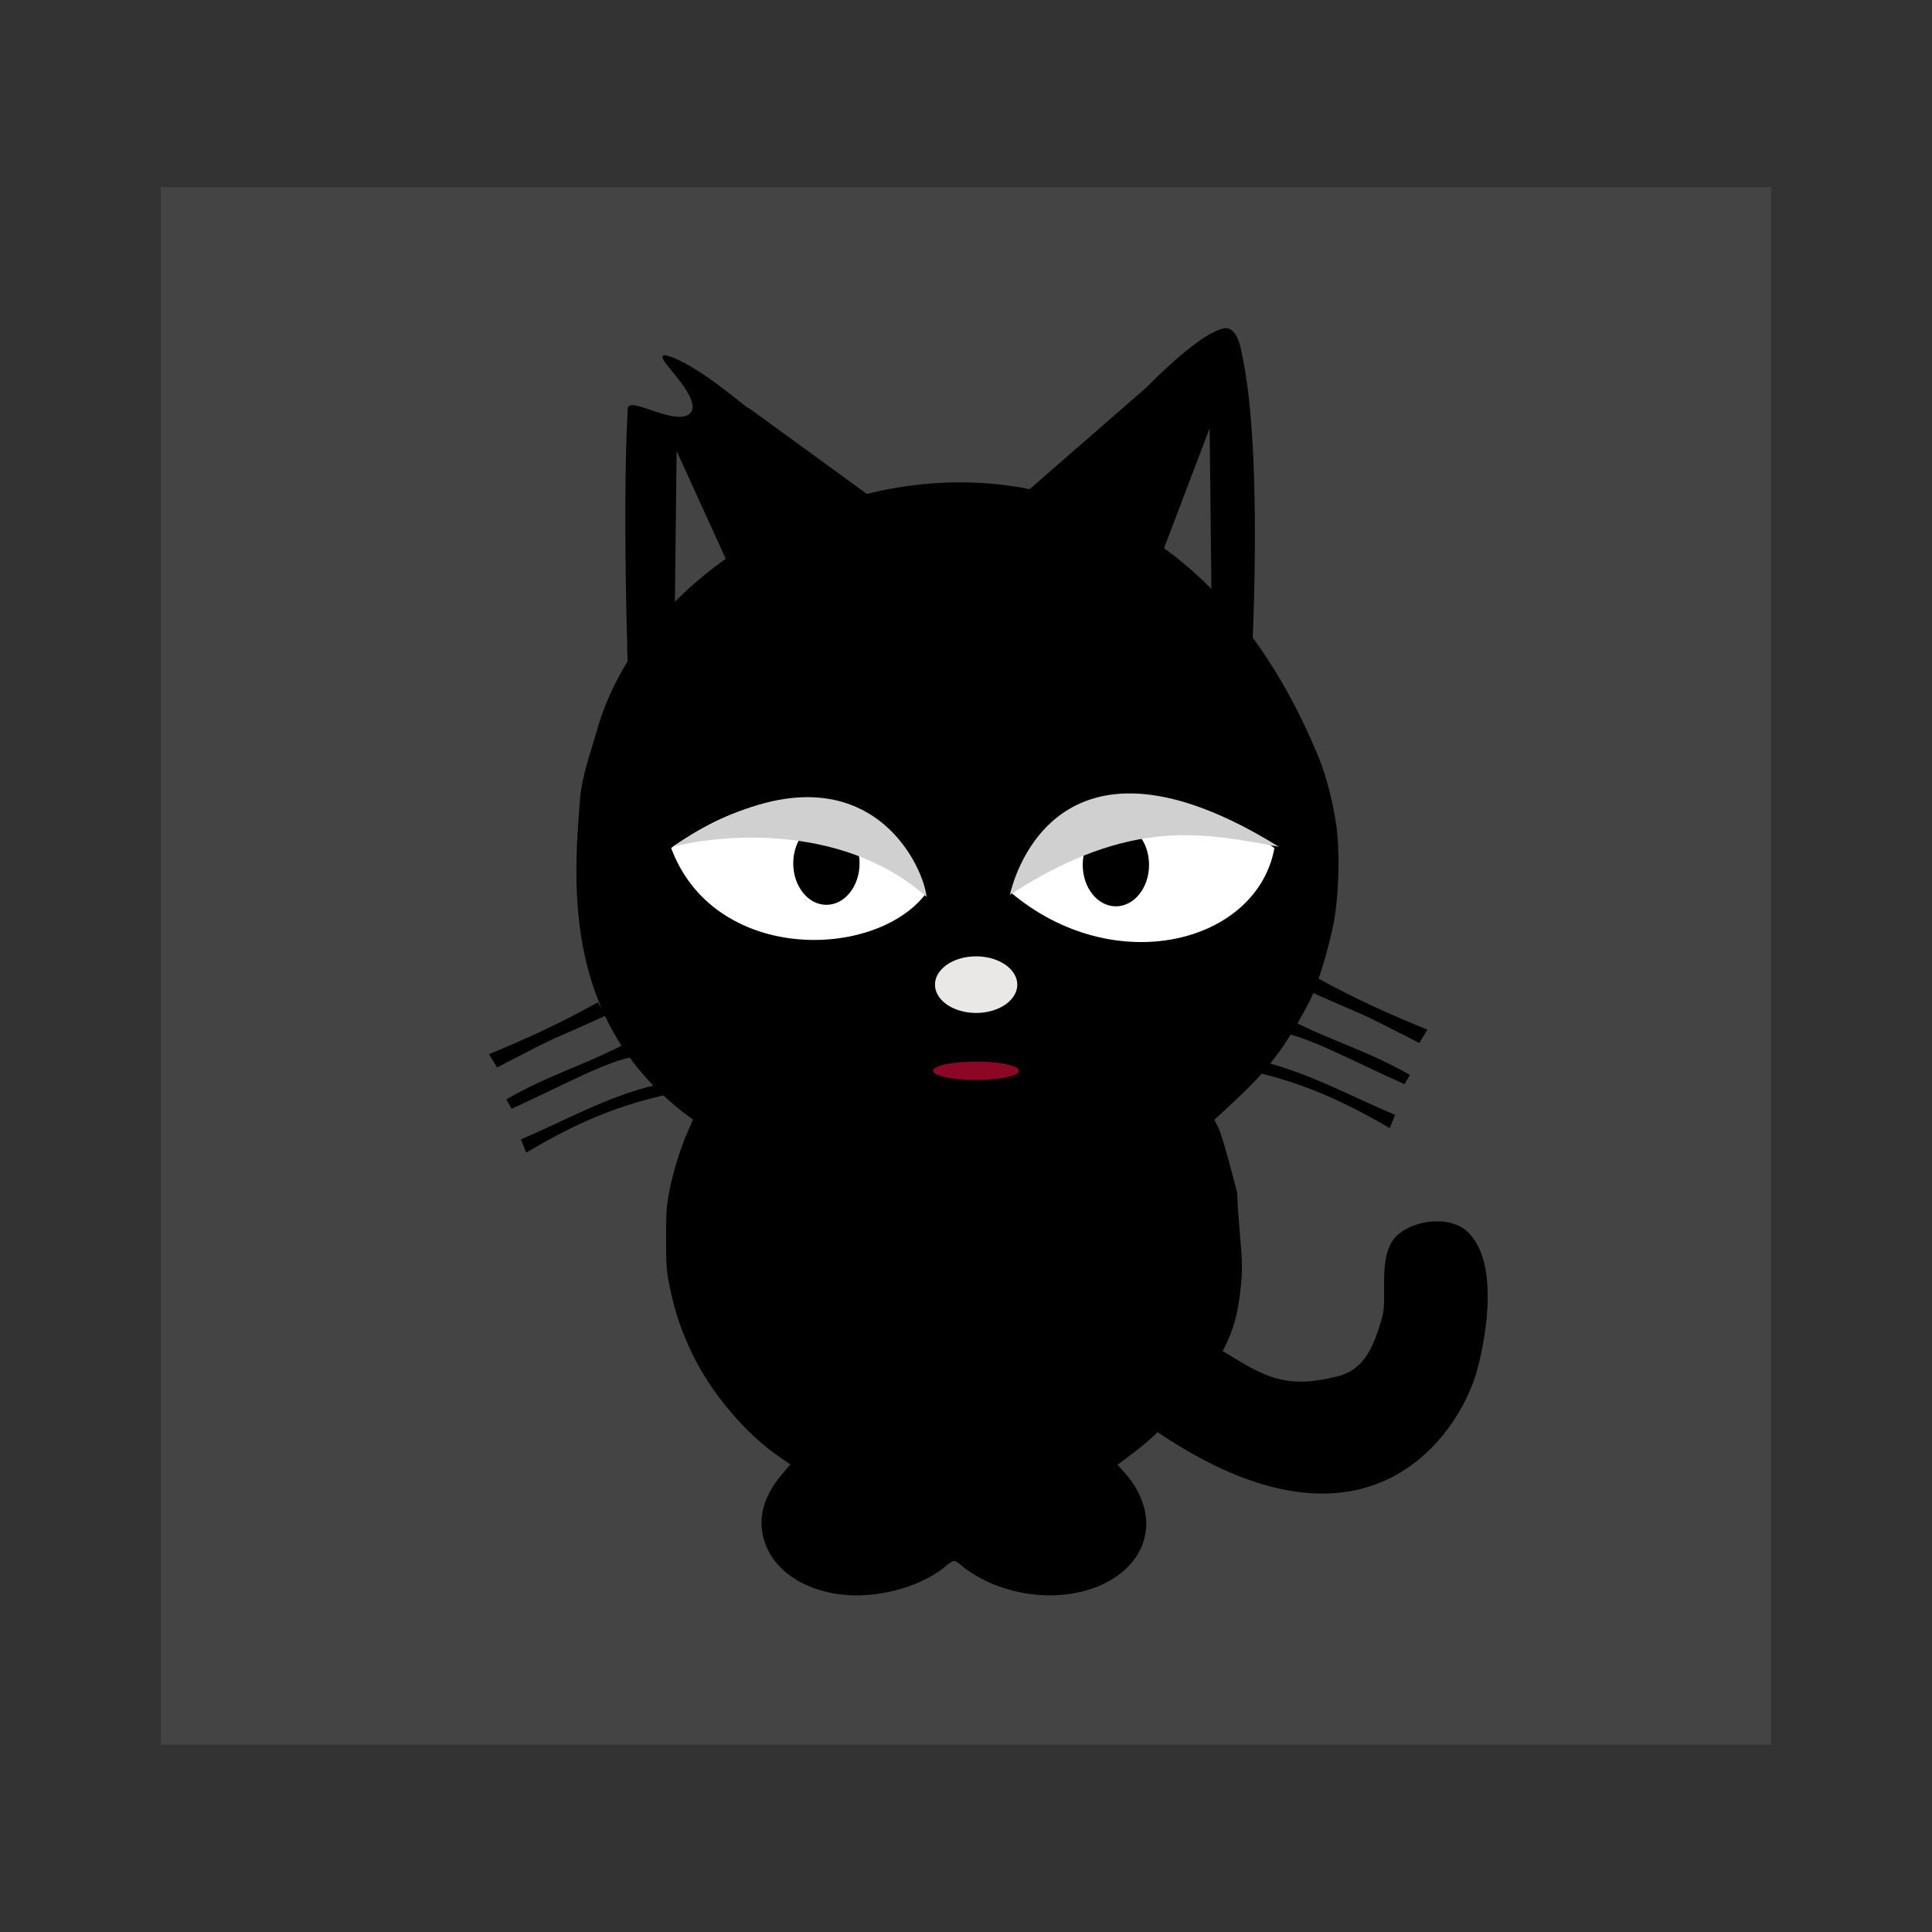<svg:svg xmlns:dc="http://purl.org/dc/elements/1.1/" xmlns:ns1="http://sodipodi.sourceforge.net/DTD/sodipodi-0.dtd" xmlns:ns2="http://www.inkscape.org/namespaces/inkscape" xmlns:ns4="http://creativecommons.org/ns#" xmlns:ns6="http://www.w3.org/1999/xlink" xmlns:rdf="http://www.w3.org/1999/02/22-rdf-syntax-ns#" xmlns:svg="http://www.w3.org/2000/svg" height="790.961" id="svg2" version="1.1" viewBox="-91.442 -90.827 790.961 790.961" width="790.961" ns1:docname="blackcat-animation.svg" ns2:version="0.48.2 r9819">
  <svg:rect x="-91.442" y="-90.827" width="790.961" height="790.961" fill="#333333" stroke="none"/>
  <svg:defs id="defs6" />
  <ns1:namedview bordercolor="#666666" borderlayer="true" borderopacity="1" gridtolerance="10" guidetolerance="10" id="namedview4" objecttolerance="10" pagecolor="#ffffff" showgrid="false" showguides="true" ns2:current-layer="layer8" ns2:cx="351.95304" ns2:cy="279.64799" ns2:guide-bbox="true" ns2:pageopacity="0" ns2:pageshadow="2" ns2:showpageshadow="false" ns2:window-height="969" ns2:window-maximized="0" ns2:window-width="1336" ns2:window-x="257" ns2:window-y="20" ns2:zoom="1.2" />
  <svg:g id="g2987" style="display:inline" transform="translate(23.729,-193.22)" />
  <svg:g id="layer8" style="display:inline" ns2:groupmode="layer" ns2:label="BG">
    <svg:path d="m -25.528,-14.184 659.134,0 0,637.675 -659.134,0 z" id="BG" style="fill:#4f4f4f;fill-opacity:0.612;fill-rule:nonzero;stroke:#e8b3b3;stroke-width:0;stroke-linecap:round;stroke-linejoin:round;stroke-miterlimit:4;stroke-opacity:1;stroke-dashoffset:0" ns2:connector-curvature="0" />
  </svg:g>
  <svg:g id="layer1" style="display:inline" ns2:groupmode="layer" ns2:label="cat-body">
    <svg:path d="m 249.637,561.48 c -12.589,-2.369 -22.249,-8.77 -26.626,-17.647 -5.001,-10.141 -3.056,-20.793 5.677,-31.087 l 3.42,-4.032 -4.228,-2.903 c -14.269,-9.796 -28.426,-26.592 -36.147,-42.885 -4.25,-8.968 -6.756,-16.363 -8.785,-25.92 -1.511,-7.117 -1.697,-9.366 -1.71,-20.662 -0.012,-10.68 0.212,-13.806 1.423,-19.859 1.623,-8.11 4.701,-17.958 7.638,-24.435 1.089,-2.401 1.98,-4.427 1.98,-4.503 -53.483,-38.316 -48.962,-96.038 -46.369,-129.871 0.608,-10.275 4.451,-20.353 7.207,-30.026 28.754,-100.913 221.068,-169.59 295.414,11.86 3.088,7.659 5.781,18.133 7.118,27.683 1.57,11.215 0.977,30.028 -1.286,40.811 -2.039,9.718 -5.783,22.934 -9.553,30.893 -13.033,25.041 -21.623,32.638 -39.095,48.714 l 1.586,3.135 c 2.043,4.037 7.728,26.654 7.728,26.654 0.872,19.903 3.072,27.939 1.298,40.182 -2.005,21.864 -11.631,32.336 -23.506,47.006 -5.277,6.531 -13.541,14.418 -20.621,19.681 l -6.129,4.556 3.071,3.446 c 6.118,6.864 9.312,15.307 8.615,22.77 -2.124,22.743 -33.906,34.294 -62.539,22.728 -4.624,-1.868 -10.004,-5.052 -13.347,-7.9 -2.671,-2.275 -2.678,-2.275 -6.604,0.883 -11.25,9.048 -30.502,13.574 -45.632,10.728 z" id="cat-body" style="fill:#000000;fill-opacity:1" ns1:nodetypes="csscssssssccscssccssccscssssscc" ns2:connector-curvature="0" />
  </svg:g>
  <svg:g id="layer2" style="display:inline" ns2:groupmode="layer" ns2:label="cat-tail">
    <svg:path d="m 357.7,434.407 -19.513,32.754 41.117,25.785 c 86.121,60.151 123.67,6.04 132.41,-18.816 3.174,-9.025 12.187,-47.026 -2.788,-60.63 -6.886,-6.256 -20.867,-4.725 -27.876,1.394 -8.546,7.461 -3.964,25.204 -6.272,33.451 -4.066,14.526 -8.413,22.079 -18.78,24.654 -34.163,8.486 -34.597,-9.095 -98.298,-38.592 z" id="cat-tail" style="fill:#000000;fill-opacity:1;stroke:#000000;stroke-width:0.634px;stroke-linecap:butt;stroke-linejoin:miter;stroke-opacity:1" ns1:nodetypes="cccsaassc" ns2:connector-curvature="0">
      <svg:animate attributeName="d" begin="2s;5s;8s" calcMode="linear" dur="0.3s" id="tail-01" repeatCount="5" values="m 357.7,434.407 -19.513,32.754 41.117,25.785 c 86.121,60.151 123.67,6.04 132.41,-18.816 3.174,-9.025 12.187,-47.026 -2.788,-60.63 -6.886,-6.256 -20.867,-4.725 -27.876,1.394 -8.546,7.461 -3.964,25.204 -6.272,33.451 -4.066,14.526 -8.413,22.079 -18.78,24.654 -34.163,8.486 -34.597,-9.095 -98.298,-38.592 z;  m 346.692,452.227 -1.451,38.098 48.443,2.954 c 104.407,11.581 111.468,-53.903 107.242,-79.91 -1.534,-9.443 -11.813,-47.122 -31.473,-51.896 -9.041,-2.195 -20.582,5.842 -23.806,14.569 -3.931,10.642 8.586,24.025 10.508,32.371 3.384,14.7 3.183,23.412 -4.685,30.636 -25.931,23.805 -34.728,8.578 -104.777,13.178 z   " ns6:href="#cat-tail" />
      <svg:animate attributeName="d" begin="11s" calcMode="linear" dur="0.3s" id="tail-02" repeatCount="1" values="m 357.7,434.407 -19.513,32.754 41.117,25.785 c 86.121,60.151 123.67,6.04 132.41,-18.816 3.174,-9.025 12.187,-47.026 -2.788,-60.63 -6.886,-6.256 -20.867,-4.725 -27.876,1.394 -8.546,7.461 -3.964,25.204 -6.272,33.451 -4.066,14.526 -8.413,22.079 -18.78,24.654 -34.163,8.486 -34.597,-9.095 -98.298,-38.592 z;  m 346.692,452.227 -1.451,38.098 48.443,2.954 c 104.407,11.581 111.468,-53.903 107.242,-79.91 -1.534,-9.443 -11.813,-47.122 -31.473,-51.896 -9.041,-2.195 -20.582,5.842 -23.806,14.569 -3.931,10.642 8.586,24.025 10.508,32.371 3.384,14.7 3.183,23.412 -4.685,30.636 -25.931,23.805 -34.728,8.578 -104.777,13.178 z     " ns6:href="#cat-tail" />
    </svg:path>
  </svg:g>
  <svg:g id="layer3" style="display:inline" ns2:groupmode="layer" ns2:label="eyes">
    <svg:g id="eyes" style="fill:#ffffff;fill-opacity:1" transform="translate(6.79,-12.346)">
      <svg:path d="m 175.926,268.519 c 57.521,-41.025 97.321,-10.446 105.088,19.412 -21.041,27.26 -87.544,28.509 -105.088,-19.412 z" id="path2989" style="fill:#ffffff;fill-opacity:1;stroke:#000000;stroke-width:1px;stroke-linecap:butt;stroke-linejoin:miter;stroke-opacity:1" ns1:nodetypes="ccc" ns2:connector-curvature="0" />
      <svg:path d="m 314.857,286.93 c 19.658,-51.054 73.884,-45.178 109.217,-18.411 -7.028,39.711 -66.277,55.005 -109.217,18.411 z" id="path2991" style="fill:#ffffff;fill-opacity:1;stroke:#000000;stroke-width:1px;stroke-linecap:butt;stroke-linejoin:miter;stroke-opacity:1" ns1:nodetypes="ccc" ns2:connector-curvature="0" />
      <svg:path d="m 98.148,291.667 c 0,7.33 -4.56,13.272 -10.185,13.272 -5.625,0 -10.185,-5.942 -10.185,-13.272 0,-7.33 4.56,-13.272 10.185,-13.272 5.625,0 10.185,5.942 10.185,13.272 z" id="path2993" style="fill:#000000;fill-opacity:1;fill-rule:nonzero;stroke:#000000;stroke-width:0;stroke-linecap:round;stroke-linejoin:round;stroke-miterlimit:4;stroke-opacity:0.638;stroke-dasharray:none;stroke-dashoffset:0" transform="matrix(1.333,0,0,1.279,122.84,-98.062)" ns1:cx="87.962959" ns1:cy="291.66666" ns1:rx="10.185185" ns1:ry="13.271605" ns1:type="arc" />
      <svg:path d="m 98.148,291.667 c 0,7.33 -4.56,13.272 -10.185,13.272 -5.625,0 -10.185,-5.942 -10.185,-13.272 0,-7.33 4.56,-13.272 10.185,-13.272 5.625,0 10.185,5.942 10.185,13.272 z" id="path3763" style="fill:#000000;fill-opacity:1;fill-rule:nonzero;stroke:#000000;stroke-width:0;stroke-linecap:round;stroke-linejoin:round;stroke-miterlimit:4;stroke-opacity:0.638;stroke-dasharray:none;stroke-dashoffset:0" transform="matrix(1.333,0,0,1.279,241.358,-97.445)" ns1:cx="87.962959" ns1:cy="291.66666" ns1:rx="10.185185" ns1:ry="13.271605" ns1:type="arc" />
    </svg:g>
    <svg:path d="m 183.723,255.924 c 76.55,-50.34 102.881,6.654 104.168,20.456 C 252.57,244.946 200.623,251.385 183.723,255.924 z" id="eyelid-left" style="fill:#d0d0d0;fill-opacity:1;stroke:#e8b3b3;stroke-width:0;stroke-linecap:butt;stroke-linejoin:miter;stroke-miterlimit:4;stroke-opacity:1;stroke-dasharray:none" ns1:nodetypes="ccc" ns2:connector-curvature="0">
      <svg:animate attributeName="d" begin="15s" calcMode="linear" dur="4s" id="eyelid-L" repeatCount="1" values="  " ns6:href="#eyelid-left" />
    </svg:path>
    <svg:path d="m 432.161,255.854 c -89.024,-55.178 -108.12,10.417 -110.109,19.624 49.842,-32.396 80.25,-24.989 110.109,-19.624 z" id="eyelid-right" style="fill:#d0d0d0;fill-opacity:1;stroke:#000000;stroke-width:0;stroke-linecap:butt;stroke-linejoin:miter;stroke-miterlimit:4;stroke-opacity:1;stroke-dasharray:none" ns1:nodetypes="ccc" ns2:connector-curvature="0">
      <svg:animate attributeName="d" begin="15s" calcMode="linear" dur="4s" id="eyelid-R" repeatCount="1" values="" ns6:href="#eyelid-right" />
    </svg:path>
  </svg:g>
  <svg:g id="layer4" style="display:inline" ns2:groupmode="layer" ns2:label="ears">
    <svg:path d="m 404.188,82.205 -20.934,55.088 21.87,29.505 z m -75.133,28.718 49.245,-42.925 c 0,0 17.204,-17.755 27.45,-22.488 2.04,-0.942 4.548,-2.323 6.465,-1.035 3.19,2.143 3.993,7.797 4.868,12.219 8.944,45.169 2.635,139.628 2.635,139.628 l -17.017,-27.479 -23.489,-31.54 -29.126,-17.257 z" id="ear-right" style="fill:#000000;fill-opacity:1;stroke:#000000;stroke-width:0.862px;stroke-linecap:butt;stroke-linejoin:miter;stroke-opacity:1" ns1:nodetypes="ccccccaaaccccc" ns2:connector-curvature="0" ns2:transform-center-x="-17.67738" ns2:transform-center-y="-19.984361">
      <svg:animate attributeName="d" begin="0s" calcMode="linear" dur="0.3s" id="ear-R" repeatCount="2" values="m 404.197,82.186 -20.941,51.393 21.877,27.526 z m -75.157,26.792 49.26,-40.046 c 0,0 17.21,-16.564 27.459,-20.98 2.04,-0.879 4.549,-2.167 6.467,-0.965 3.192,1.999 3.994,7.274 4.87,11.4 8.947,42.14 2.635,130.263 2.635,130.263 l -17.022,-25.636 -23.497,-29.425 -29.136,-16.1 z;   m 385.564,80.242 -15.764,52.357 16.468,28.043 z m -56.576,27.294 37.082,-40.797 c 0,0 12.955,-16.875 20.67,-21.374 1.536,-0.896 3.425,-2.207 4.868,-0.983 2.402,2.037 3.007,7.41 3.666,11.613 6.735,42.93 1.984,132.706 1.984,132.706 L 384.445,162.584 366.757,132.608 344.825,116.206 z;                     m 404.188,82.205 -20.934,55.088 21.87,29.505 z m -75.133,28.718 49.245,-42.925 c 0,0 17.204,-17.755 27.45,-22.488 2.04,-0.942 4.548,-2.323 6.465,-1.035 3.19,2.143 3.993,7.797 4.868,12.219 8.944,45.169 2.635,139.628 2.635,139.628 l -17.017,-27.479 -23.489,-31.54 -29.126,-17.257 z" ns6:href="#ear-right" />
    </svg:path>
    <svg:path d="m 185.118,91.674 25.059,55.01 -26.023,29.542 z m 89.635,28.524 -58.793,-42.785 c 0.575,1.726 -21.35,-18.689 -34.738,-22.282 -5.837,-1.566 15.44,16.061 10.652,23.035 -4.886,7.117 -25.579,-6.234 -25.841,-1.699 -2.618,45.167 0.775,129.302 0.773,129.302 l 20.24,-27.505 27.951,-31.58 34.697,-17.318 z" id="ear-left" style="fill:#000000;fill-opacity:1;stroke:#000000;stroke-width:0.941px;stroke-linecap:butt;stroke-linejoin:miter;stroke-opacity:1" ns1:nodetypes="ccccccsasccccc" ns2:connector-curvature="0">
      <svg:animate attributeName="d" begin="2s;5s;8s" calcMode="linear" dur="0.3s" id="ear-L" repeatCount="5" values="" ns6:href="#ear-left" />
    </svg:path>
  </svg:g>
  <svg:g id="layer7" style="display:inline" ns2:groupmode="layer" ns2:label="mouth">
    <svg:path d="m 61.905,411.111 a 15.079,23.07 0 1 1 -30.159,0 15.079,23.07 0 1 1 30.159,0 z" id="mouth" style="fill:#e80b3d;fill-opacity:0.612;fill-rule:nonzero;stroke:#e8b3b3;stroke-width:0;stroke-linecap:round;stroke-linejoin:round;stroke-miterlimit:4;stroke-opacity:1;stroke-dasharray:none;stroke-dashoffset:0" transform="matrix(1.166,0,0,0.163,253.528,280.544)" ns1:cx="46.825397" ns1:cy="411.11111" ns1:rx="15.079365" ns1:ry="23.06966" ns1:type="arc">
      <svg:animate attributeName="d" begin="12s" calcMode="linear" dur="1s" id="mouth-ani" repeatCount="2" values="m 61.905,411.111 a 15.079,28.169 0 1 1 -30.159,0 15.079,28.169 0 1 1 30.159,0 z; m 61.905,411.111 a 15.079,122.364 0 1 1 -30.159,0 15.079,122.364 0 1 1 30.159,0 z; m 61.905,411.111 a 15.079,28.169 0 1 1 -30.159,0 15.079,28.169 0 1 1 30.159,0 z     " ns6:href="#mouth" />
    </svg:path>
  </svg:g>
  <svg:g id="layer6" style="display:inline" ns2:groupmode="layer" ns2:label="whisker">
    <svg:path d="m 121.819,375.612 2.172,5.448 c 21.365,-12.719 38.308,-19.598 58.653,-23.971 l -5.431,-3.814 c -21.143,5.229 -36.267,14.258 -55.394,22.337 z m -5.974,-16.344 2.172,3.814 c 20.869,-9.46 39.926,-20.086 50.507,-21.247 l -4.888,-4.903 c -17.198,8.904 -30.51,12.311 -47.791,22.337 z m -7.06,-18.523 3.258,5.448 c 30.848,-15.977 15.652,-8.09 44.533,-21.247 l -3.258,-5.448 c -15.209,8.535 -28.8,14.749 -44.533,21.247 z" id="whisker-left" style="fill:#000000;fill-opacity:1;stroke:#000000;stroke-width:0;stroke-linecap:butt;stroke-linejoin:miter;stroke-miterlimit:4;stroke-opacity:1;stroke-dasharray:none" ns1:nodetypes="ccccccccccccccc" ns2:connector-curvature="0">
      <svg:animate attributeName="d" begin="2s;5s;8s" calcMode="linear" dur="0.3s" id="whisker-L" repeatCount="5" values="" ns6:href="#whisker-left" />
    </svg:path>
    <svg:path d="m 479.706,365.578 -2.206,5.447 c -21.695,-12.718 -38.899,-19.596 -59.558,-23.969 l 5.515,-3.813 c 21.469,5.228 36.826,14.256 56.249,22.335 z m 6.066,-16.342 -2.206,3.813 C 462.375,343.59 443.024,332.965 432.28,331.804 l 4.963,-4.903 c 17.463,8.903 30.981,12.31 48.529,22.335 z m 7.169,-18.521 -3.309,5.447 c -31.324,-15.975 -15.893,-8.089 -45.22,-21.245 l 3.309,-5.447 c 15.444,8.535 29.245,14.747 45.22,21.245 z" id="whisker-right" style="fill:#000000;fill-opacity:1;stroke:#000000;stroke-width:0;stroke-linecap:butt;stroke-linejoin:miter;stroke-miterlimit:4;stroke-opacity:1;stroke-dasharray:none" ns1:nodetypes="ccccccccccccccc" ns2:connector-curvature="0">
      <svg:animate attributeName="d" begin="2s;5s;8s" calcMode="linear" dur="0.3s" id="whisker-R" repeatCount="5" values="" ns6:href="#whisker-right" />
    </svg:path>
  </svg:g>
  <svg:g id="layer5" style="display:inline" ns2:groupmode="layer" ns2:label="nose">
    <svg:path d="m 29.472,281.594 a 14.21,10 0 1 1 -28.42,0 14.21,10 0 1 1 28.42,0 z" id="nose" style="fill:#eae7e7;fill-opacity:1;fill-rule:nonzero;stroke:#e8b3b3;stroke-width:0;stroke-linecap:round;stroke-linejoin:round;stroke-miterlimit:4;stroke-opacity:1;stroke-dasharray:none;stroke-dashoffset:0" transform="matrix(1.185,0,0,1.158,290.1,-13.797)" ns1:cx="15.262424" ns1:cy="281.59427" ns1:rx="14.209843" ns1:ry="9.9995193" ns1:type="arc" />
  </svg:g>
</svg:svg>